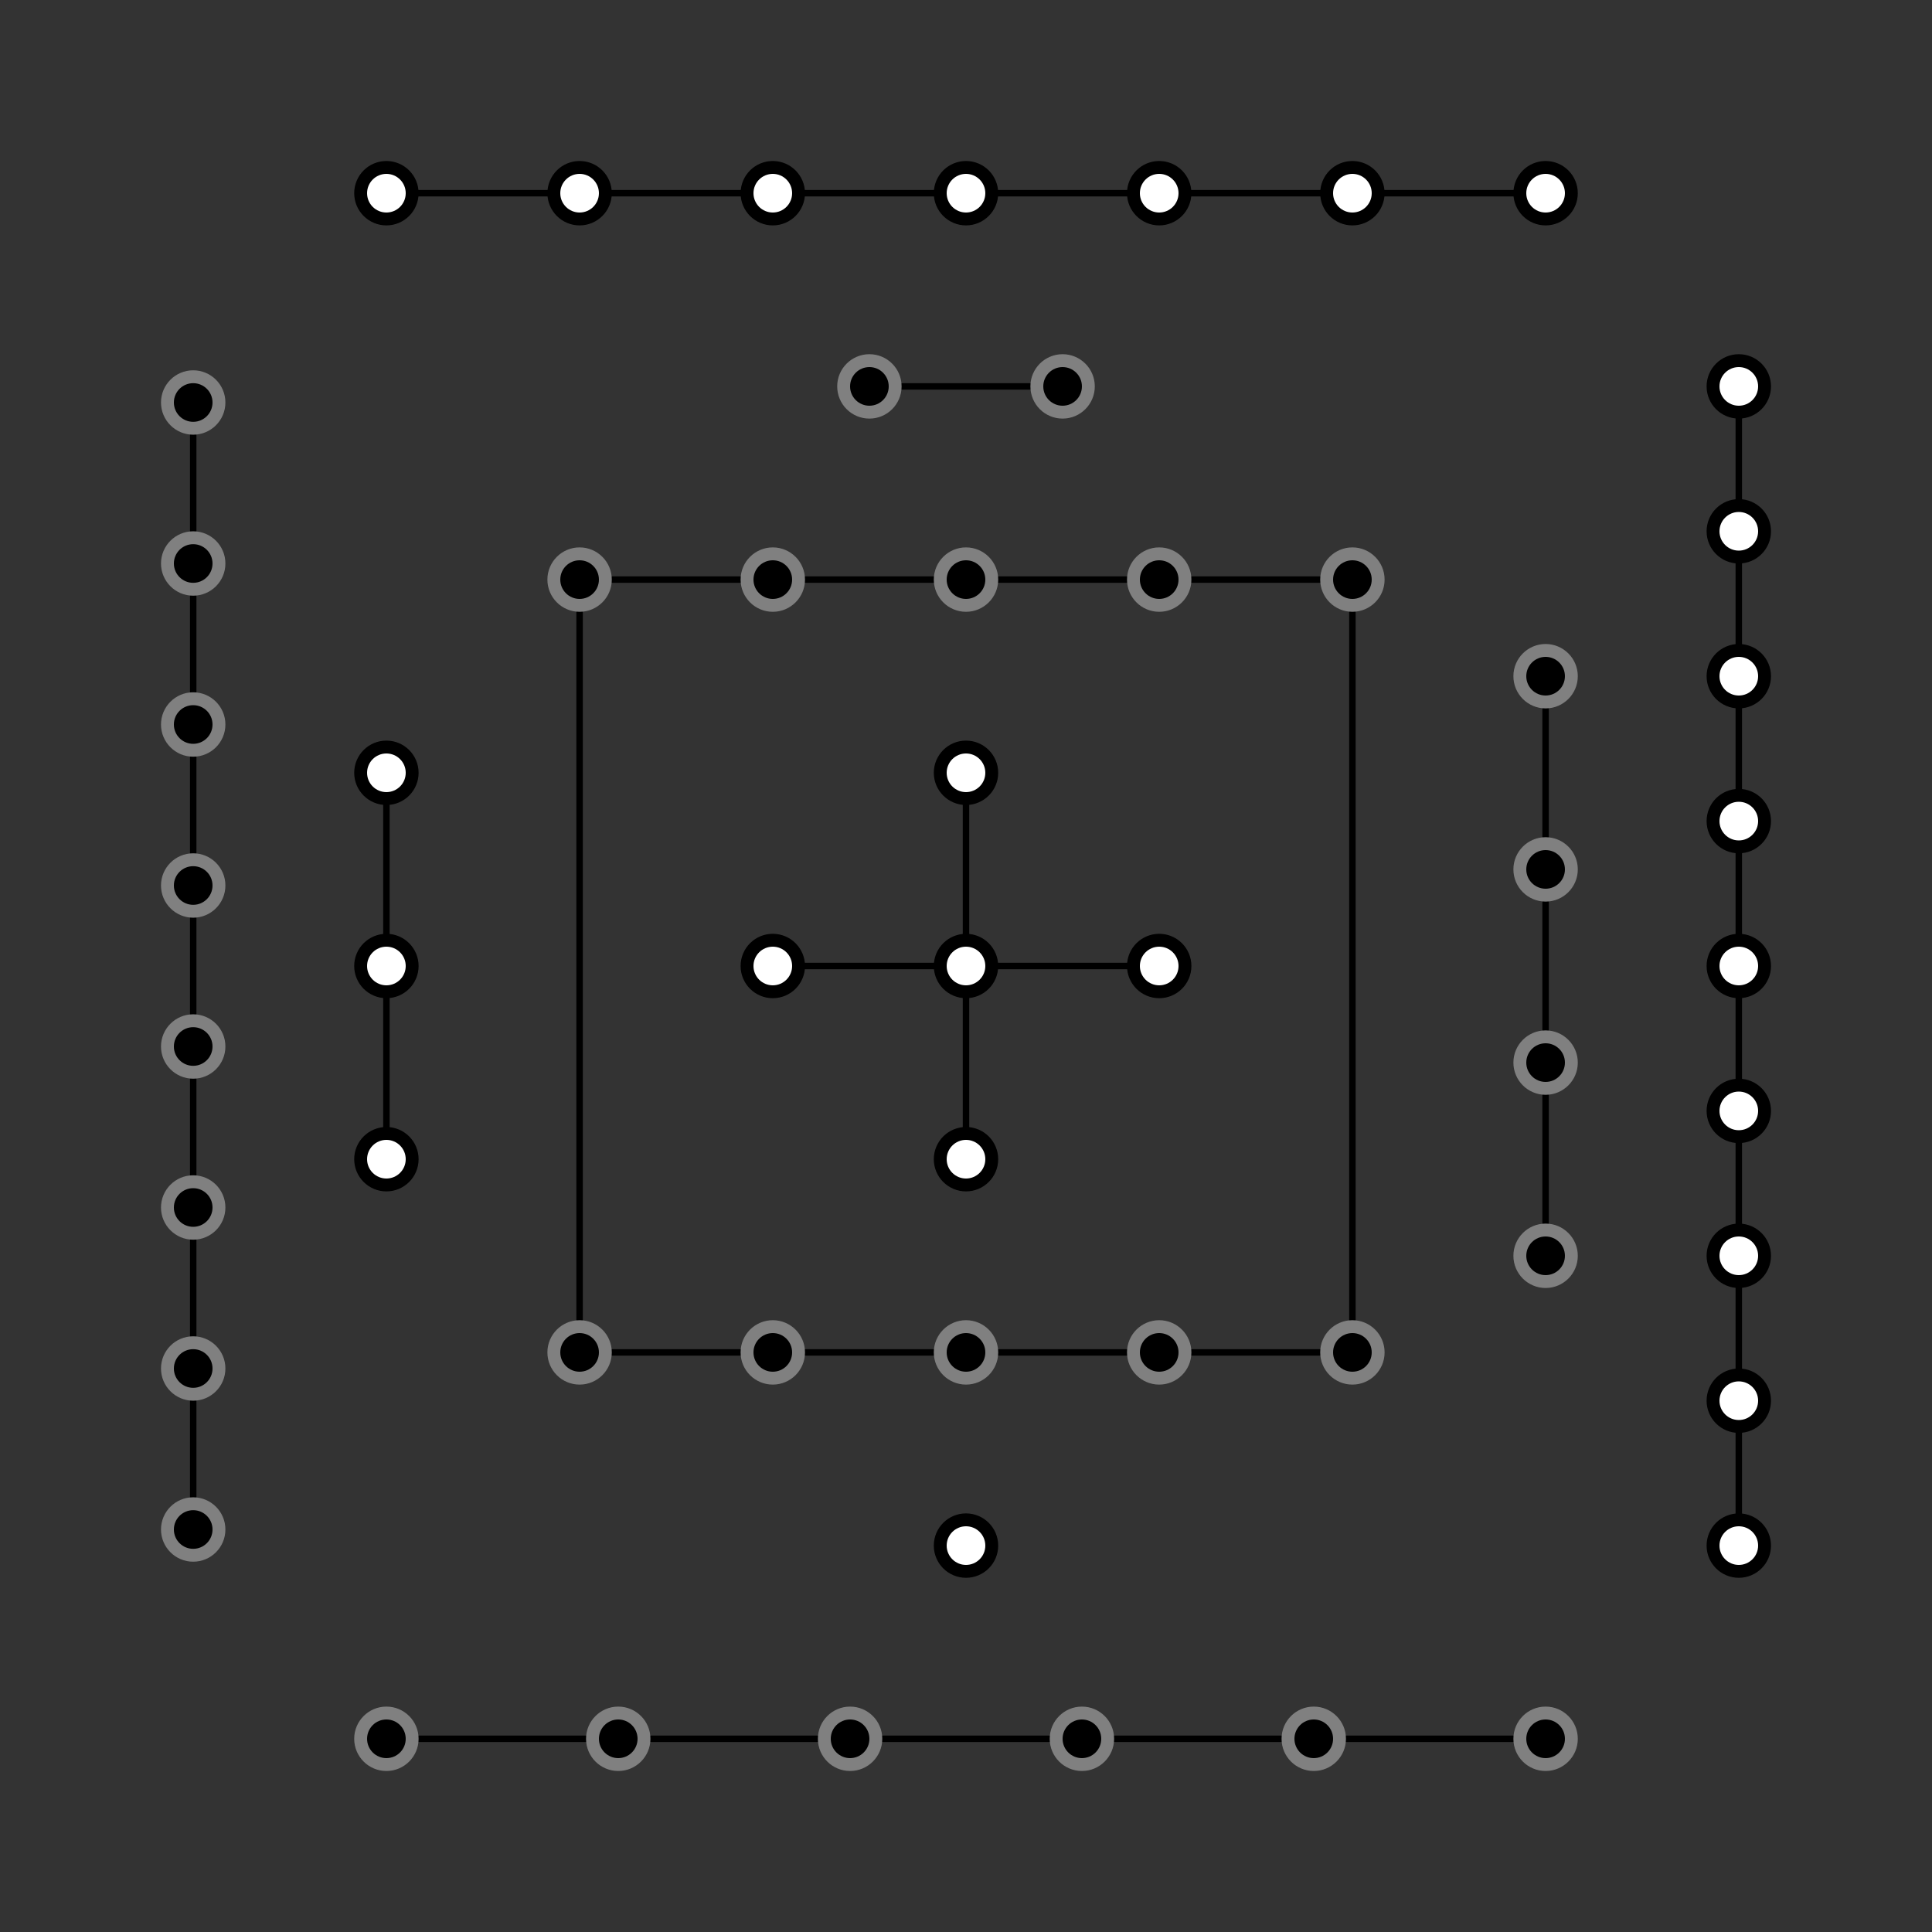 <?xml version="1.0" encoding="utf-8" standalone="no"?>
<?xml-stylesheet href="svg.css" type="text/css"?>
<!DOCTYPE svg PUBLIC "-//W3C//DTD SVG 1.1//EN" "http://www.w3.org/Graphics/SVG/1.1/DTD/svg11.dtd">
<svg width="600" height="600" version="1.1" xmlns="http://www.w3.org/2000/svg" xmlns:xlink="http://www.w3.org/1999/xlink">
	<rect width="100%" height="100%" fill="#333333" stroke="none"/>
	<!--标题和文档的描述-->
	<title>易易SVG图之河图方案一（未使用样式表）</title>
	<desc>完全原生的河图方案设计。</desc>
	<!--该文档的元数据，描述图片相关信息和版权-->
	<!--定义两个小圆点-->
	<defs>
		<title>该方案以e3.svg来生成，即两件八卦组合成一个64卦符号</title>
		<desc>64卦符号的ViewBox为宽200高为275的长方型。</desc>
		<title>定义两个阳阳小园点，大小尺寸见设计原文件。</title>
		<symbol id="tip_0" viewBox="0 0 20 20">
			<circle cx="10" cy="10" r="8" style="fill:white;stroke:black;stroke-width:4"/>
		</symbol>
		<symbol id="tip_1" viewBox="0 0 20 20">
			<circle cx="10" cy="10" r="8" style="fill:black;stroke:gray;stroke-width:4"/>
		</symbol>
	</defs>
	<!--将坐标原点定义到图片正中心-->
	<g transform="translate(300 300)">
		<g id="center_0">
			<line x1="-60" x2="60" style="fill:none;stroke:black;stroke-width:2"/>
			<line y1="-60" y2="60" style="fill:none;stroke:black;stroke-width:2"/>
			<use transform="translate(-10 -10)" width="20" height="20" xlink:href="#tip_0"/>
			<use transform="translate(-70 -10)" width="20" height="20" xlink:href="#tip_0"/>
			<use transform="translate(50 -10)" width="20" height="20" xlink:href="#tip_0"/>
			<use transform="translate(-10 -70)" width="20" height="20" xlink:href="#tip_0"/>
			<use transform="translate(-10 50)" width="20" height="20" xlink:href="#tip_0"/>
		</g>
		<g id="center_1">
			<rect x="-120" y="-120" width="240" height="240" style="fill:none;stroke:black;stroke-width:2"/>
			<g id="center_1_top_line" transform="translate(0 -120)">
				<use transform="translate(-130 -10)" width="20" height="20" xlink:href="#tip_1"/>
				<use transform="translate(-70 -10)" width="20" height="20" xlink:href="#tip_1"/>
				<use transform="translate(-10 -10)" width="20" height="20" xlink:href="#tip_1"/>
				<use transform="translate(50 -10)" width="20" height="20" xlink:href="#tip_1"/>
				<use transform="translate(110 -10)" width="20" height="20" xlink:href="#tip_1"/>
			</g>
			<g id="center_1_bottom_line" transform="translate(0 120)">
				<use transform="translate(-130 -10)" width="20" height="20" xlink:href="#tip_1"/>
				<use transform="translate(-70 -10)" width="20" height="20" xlink:href="#tip_1"/>
				<use transform="translate(-10 -10)" width="20" height="20" xlink:href="#tip_1"/>
				<use transform="translate(50 -10)" width="20" height="20" xlink:href="#tip_1"/>
				<use transform="translate(110 -10)" width="20" height="20" xlink:href="#tip_1"/>
			</g>
		</g>
		<g id="bottom_0_1" transform="translate(0 180)">
			<use transform="translate(-10 -10)" width="20" height="20" xlink:href="#tip_0"/>
		</g>
		<g id="top_1_2" transform="translate(0 -180)">
			<line x1="-30" x2="30" style="fill:none;stroke:black;stroke-width:2"/>
			<use transform="translate(-40 -10)" width="20" height="20" xlink:href="#tip_1"/>
			<use transform="translate(20 -10)" width="20" height="20" xlink:href="#tip_1"/>
		</g>
		<g id="left_0_3" transform="translate(-180 0)">
			<line y1="-60" y2="60" style="fill:none;stroke:black;stroke-width:2"/>
			<use transform="translate(-10 -70)" width="20" height="20" xlink:href="#tip_0"/>
			<use transform="translate(-10 50)" width="20" height="20" xlink:href="#tip_0"/>
			<use transform="translate(-10 -10)" width="20" height="20" xlink:href="#tip_0"/>
		</g>
		<g id="right_1_4" transform="translate(180 0)">
			<line y1="-90" y2="90" style="fill:none;stroke:black;stroke-width:2"/>
			<use transform="translate(-10 -100)" width="20" height="20" xlink:href="#tip_1"/>
			<use transform="translate(-10 -40)" width="20" height="20" xlink:href="#tip_1"/>
			<use transform="translate(-10 20)" width="20" height="20" xlink:href="#tip_1"/>
			<use transform="translate(-10 80)" width="20" height="20" xlink:href="#tip_1"/>
		</g>
		<g id="bottom_1_6" transform="translate(0 240)">
			<line x1="-180" x2="180" style="fill:none;stroke:black;stroke-width:2"/>
			<use transform="translate(-190 -10)" width="20" height="20" xlink:href="#tip_1"/>
			<use transform="translate(-118 -10)" width="20" height="20" xlink:href="#tip_1"/>
			<use transform="translate(-46 -10)" width="20" height="20" xlink:href="#tip_1"/>
			<use transform="translate(26 -10)" width="20" height="20" xlink:href="#tip_1"/>
			<use transform="translate(98 -10)" width="20" height="20" xlink:href="#tip_1"/>
			<use transform="translate(170 -10)" width="20" height="20" xlink:href="#tip_1"/>
		</g>
		<g id="top_0_7" transform="translate(0 -240)">
			<line x1="-180" x2="180" style="fill:none;stroke:black;stroke-width:2"/>
			<use transform="translate(-190 -10)" width="20" height="20" xlink:href="#tip_0"/>
			<use transform="translate(-130 -10)" width="20" height="20" xlink:href="#tip_0"/>
			<use transform="translate(-70 -10)" width="20" height="20" xlink:href="#tip_0"/>
			<use transform="translate(-10 -10)" width="20" height="20" xlink:href="#tip_0"/>
			<use transform="translate(50 -10)" width="20" height="20" xlink:href="#tip_0"/>
			<use transform="translate(110 -10)" width="20" height="20" xlink:href="#tip_0"/>
			<use transform="translate(170 -10)" width="20" height="20" xlink:href="#tip_0"/>
		</g>
		<g id="left_1_8" transform="translate(-240 0)">
			<line y1="-175" y2="175" style="fill:none;stroke:black;stroke-width:2"/>
			<use transform="translate(-10 -185)" width="20" height="20" xlink:href="#tip_1"/>
			<use transform="translate(-10 -135)" width="20" height="20" xlink:href="#tip_1"/>
			<use transform="translate(-10 -85)" width="20" height="20" xlink:href="#tip_1"/>
			<use transform="translate(-10 -35)" width="20" height="20" xlink:href="#tip_1"/>
			<use transform="translate(-10 15)" width="20" height="20" xlink:href="#tip_1"/>
			<use transform="translate(-10 65)" width="20" height="20" xlink:href="#tip_1"/>
			<use transform="translate(-10 115)" width="20" height="20" xlink:href="#tip_1"/>
			<use transform="translate(-10 165)" width="20" height="20" xlink:href="#tip_1"/>
		</g>
		<g id="left_0_9" transform="translate(240 0)">
			<line y1="-180" y2="180" style="fill:none;stroke:black;stroke-width:2"/>
			<use transform="translate(-10 -190)" width="20" height="20" xlink:href="#tip_0"/>
			<use transform="translate(-10 -145)" width="20" height="20" xlink:href="#tip_0"/>
			<use transform="translate(-10 -100)" width="20" height="20" xlink:href="#tip_0"/>
			<use transform="translate(-10 -55)" width="20" height="20" xlink:href="#tip_0"/>
			<use transform="translate(-10 -10)" width="20" height="20" xlink:href="#tip_0"/>
			<use transform="translate(-10 35)" width="20" height="20" xlink:href="#tip_0"/>
			<use transform="translate(-10 80)" width="20" height="20" xlink:href="#tip_0"/>
			<use transform="translate(-10 125)" width="20" height="20" xlink:href="#tip_0"/>
			<use transform="translate(-10 170)" width="20" height="20" xlink:href="#tip_0"/>
		</g>
	</g>
</svg>
